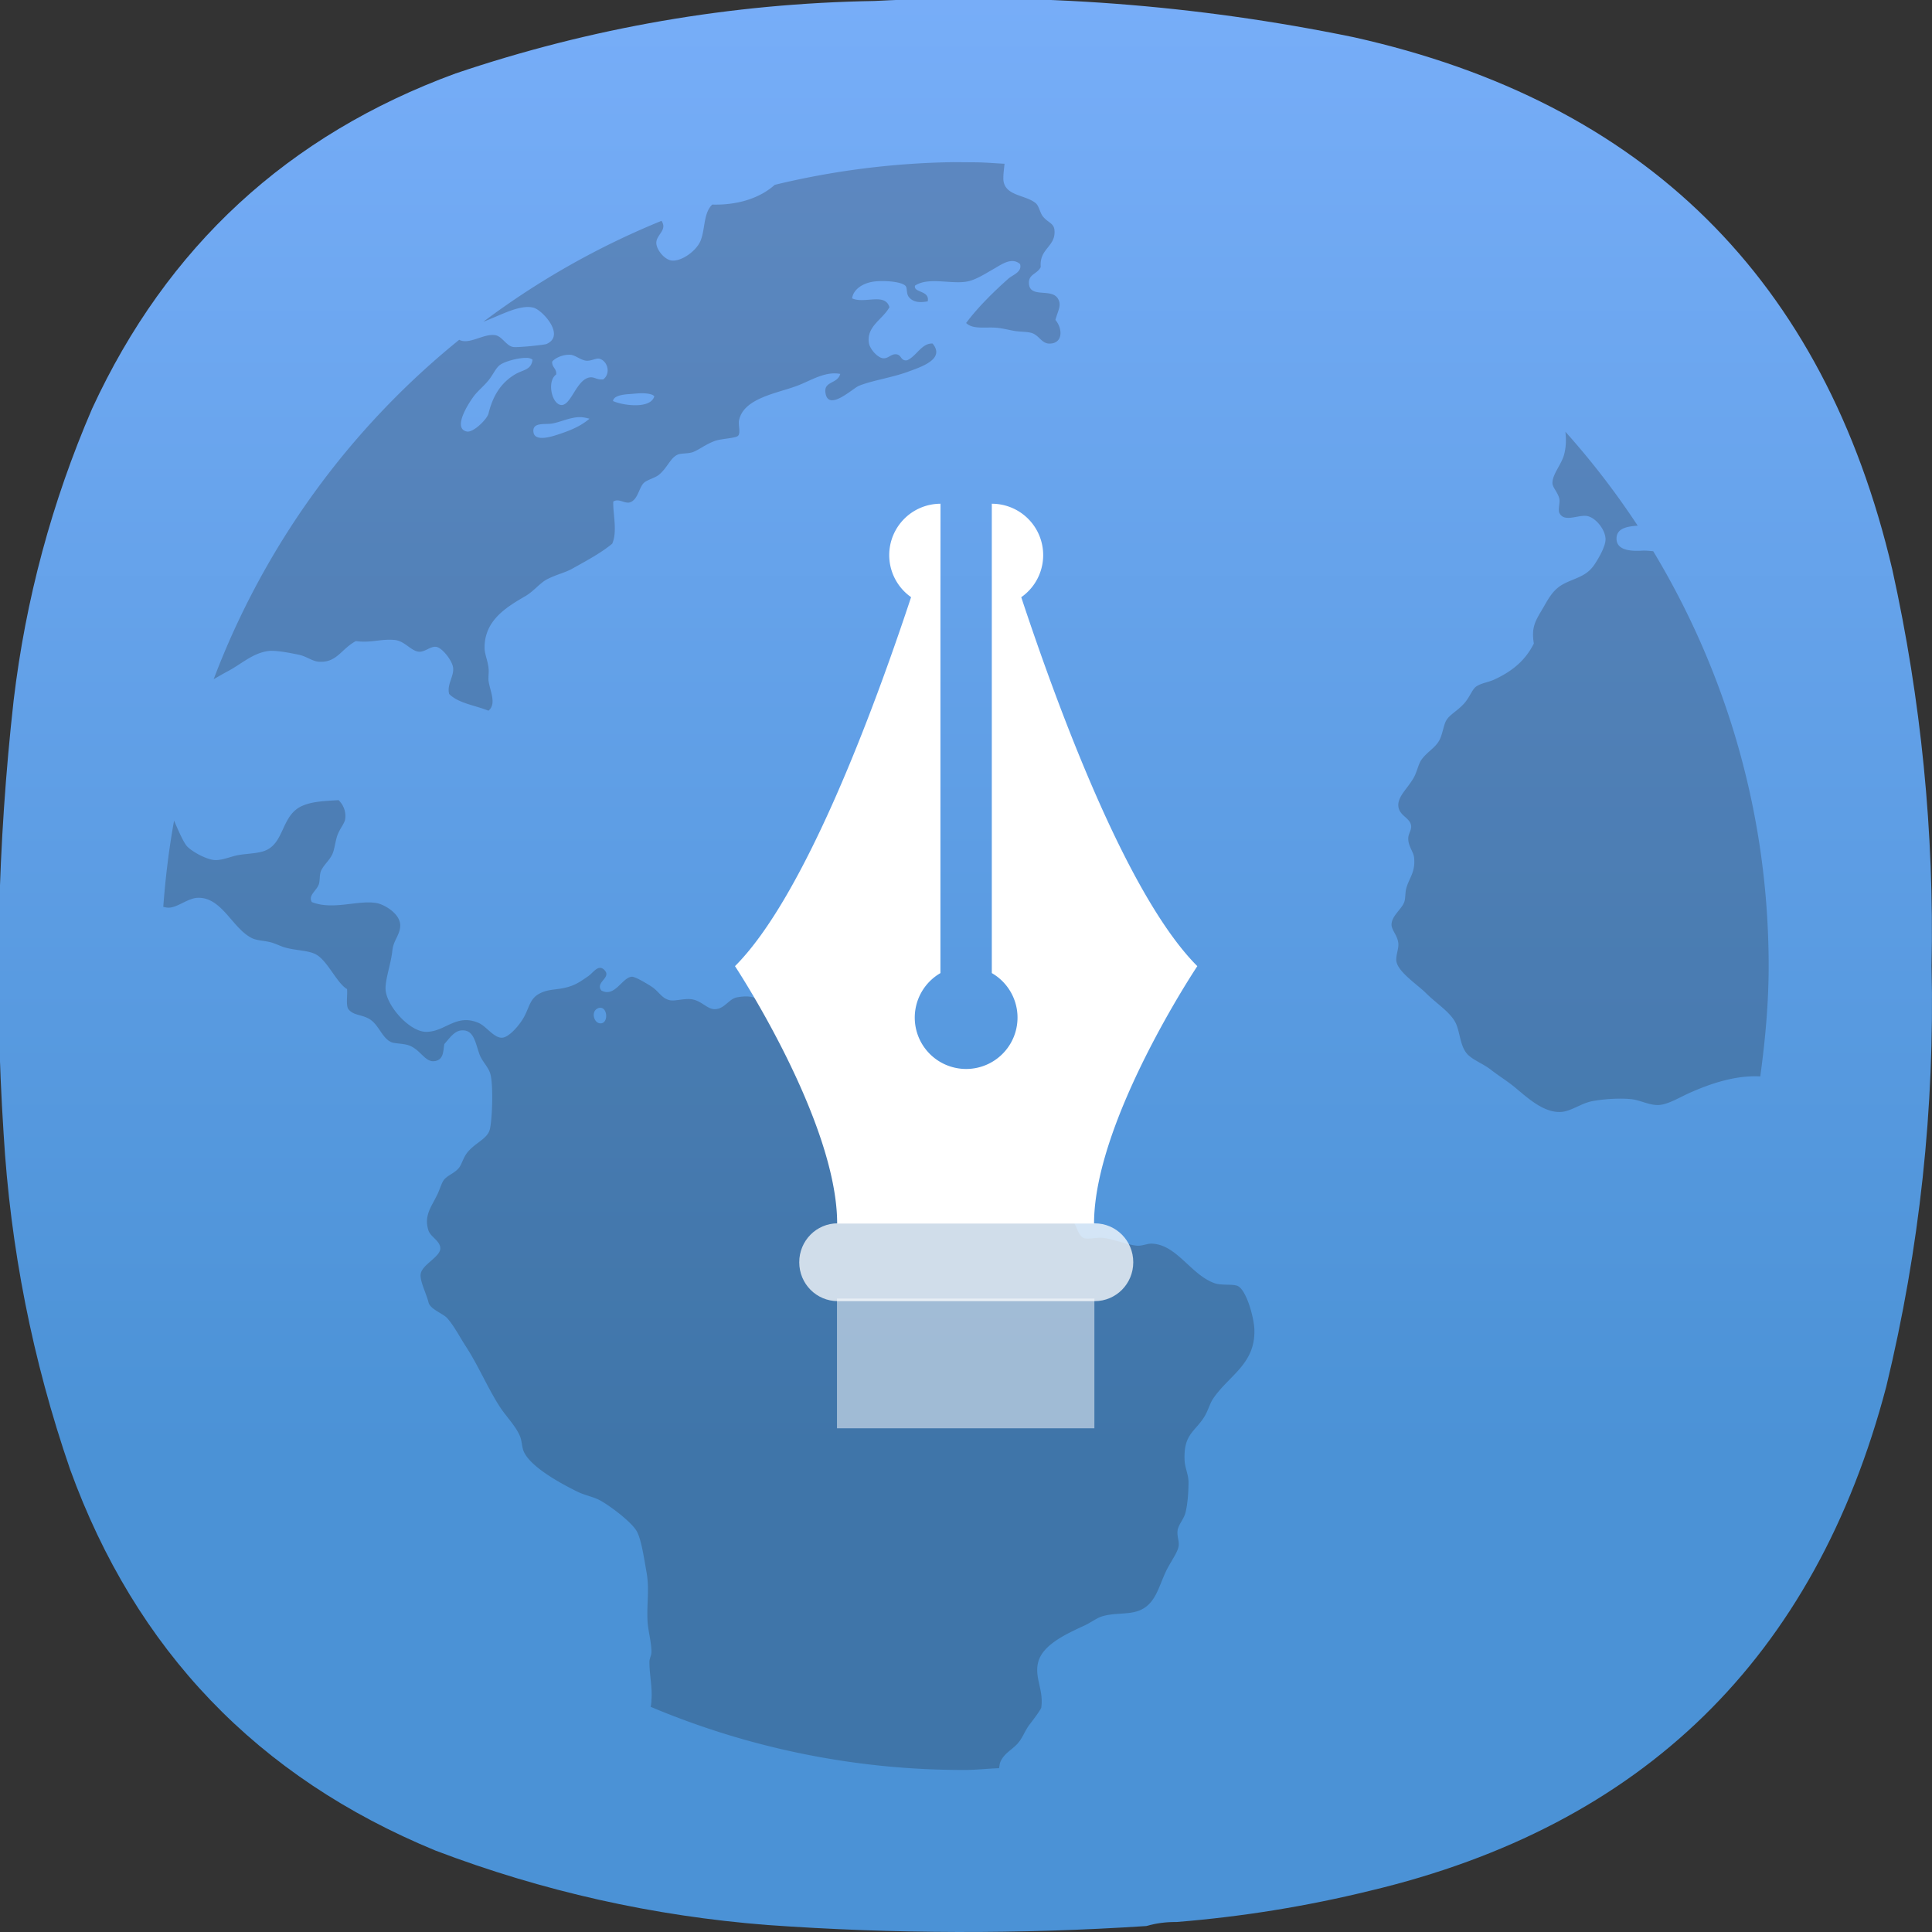 <?xml version="1.0" encoding="UTF-8" standalone="no"?>
<!-- Created with Inkscape (http://www.inkscape.org/) -->

<svg
   width="128mm"
   height="127.999mm"
   viewBox="0 0 128 127.999"
   version="1.1"
   id="svg5"
   xml:space="preserve"
   xmlns:inkscape="http://www.inkscape.org/namespaces/inkscape"
   xmlns:sodipodi="http://sodipodi.sourceforge.net/DTD/sodipodi-0.dtd"
   xmlns:xlink="http://www.w3.org/1999/xlink"
   xmlns="http://www.w3.org/2000/svg"
   xmlns:svg="http://www.w3.org/2000/svg"><rect x="0" y="0" width="128" height="127.999" fill="#333333" stroke="none"/><sodipodi:namedview
     id="namedview7"
     pagecolor="#ffffff"
     bordercolor="#000000"
     borderopacity="0.25"
     inkscape:showpageshadow="2"
     inkscape:pageopacity="0.0"
     inkscape:pagecheckerboard="0"
     inkscape:deskcolor="#d1d1d1"
     inkscape:document-units="mm"
     showgrid="false" /><defs
     id="defs2"><linearGradient
       inkscape:collect="always"
       id="linearGradient10726"><stop
         style="stop-color:#4b92d6;stop-opacity:1"
         offset="0"
         id="stop10722" /><stop
         style="stop-color:#80b3ff;stop-opacity:1"
         offset="1"
         id="stop10724" /></linearGradient><style
       type="text/css"
       id="current-color-scheme">
      .ColorScheme-Text {
        color:#31363b;
      }
      .ColorScheme-Background {
        color:#eff0f1;
      }
      .ColorScheme-Highlight {
        color:#3daee9;
      }
      .ColorScheme-ViewText {
        color:#31363b;
      }
      .ColorScheme-ViewBackground {
        color:#fcfcfc;
      }
      .ColorScheme-ViewHover {
        color:#93cee9;
      }
      .ColorScheme-ViewFocus{
        color:#3daee9;
      }
      .ColorScheme-ButtonText {
        color:#31363b;
      }
      .ColorScheme-ButtonBackground {
        color:#eff0f1;
      }
      .ColorScheme-ButtonHover {
        color:#93cee9;
      }
      .ColorScheme-ButtonFocus{
        color:#3daee9;
      }
      </style><style
       type="text/css"
       id="current-color-scheme-9">
      .ColorScheme-Text {
        color:#31363b;
      }
      .ColorScheme-Background {
        color:#eff0f1;
      }
      .ColorScheme-Highlight {
        color:#3daee9;
      }
      .ColorScheme-ViewText {
        color:#31363b;
      }
      .ColorScheme-ViewBackground {
        color:#fcfcfc;
      }
      .ColorScheme-ViewHover {
        color:#93cee9;
      }
      .ColorScheme-ViewFocus{
        color:#3daee9;
      }
      .ColorScheme-ButtonText {
        color:#31363b;
      }
      .ColorScheme-ButtonBackground {
        color:#eff0f1;
      }
      .ColorScheme-ButtonHover {
        color:#93cee9;
      }
      .ColorScheme-ButtonFocus{
        color:#3daee9;
      }
      </style><style
       type="text/css"
       id="current-color-scheme-2">
      .ColorScheme-Text {
        color:#31363b;
      }
      .ColorScheme-Background {
        color:#eff0f1;
      }
      .ColorScheme-Highlight {
        color:#3daee9;
      }
      .ColorScheme-ViewText {
        color:#31363b;
      }
      .ColorScheme-ViewBackground {
        color:#fcfcfc;
      }
      .ColorScheme-ViewHover {
        color:#93cee9;
      }
      .ColorScheme-ViewFocus{
        color:#3daee9;
      }
      .ColorScheme-ButtonText {
        color:#31363b;
      }
      .ColorScheme-ButtonBackground {
        color:#eff0f1;
      }
      .ColorScheme-ButtonHover {
        color:#93cee9;
      }
      .ColorScheme-ButtonFocus{
        color:#3daee9;
      }
      </style><style
       type="text/css"
       id="current-color-scheme-3">
      .ColorScheme-Text {
        color:#31363b;
      }
      .ColorScheme-Background {
        color:#eff0f1;
      }
      .ColorScheme-Highlight {
        color:#3daee9;
      }
      .ColorScheme-ViewText {
        color:#31363b;
      }
      .ColorScheme-ViewBackground {
        color:#fcfcfc;
      }
      .ColorScheme-ViewHover {
        color:#93cee9;
      }
      .ColorScheme-ViewFocus{
        color:#3daee9;
      }
      .ColorScheme-ButtonText {
        color:#31363b;
      }
      .ColorScheme-ButtonBackground {
        color:#eff0f1;
      }
      .ColorScheme-ButtonHover {
        color:#93cee9;
      }
      .ColorScheme-ButtonFocus{
        color:#3daee9;
      }
      </style><style
       type="text/css"
       id="current-color-scheme-97">
      .ColorScheme-Text {
        color:#31363b;
      }
      .ColorScheme-Background {
        color:#eff0f1;
      }
      .ColorScheme-Highlight {
        color:#3daee9;
      }
      .ColorScheme-ViewText {
        color:#31363b;
      }
      .ColorScheme-ViewBackground {
        color:#fcfcfc;
      }
      .ColorScheme-ViewHover {
        color:#93cee9;
      }
      .ColorScheme-ViewFocus{
        color:#3daee9;
      }
      .ColorScheme-ButtonText {
        color:#31363b;
      }
      .ColorScheme-ButtonBackground {
        color:#eff0f1;
      }
      .ColorScheme-ButtonHover {
        color:#93cee9;
      }
      .ColorScheme-ButtonFocus{
        color:#3daee9;
      }
      </style><style
       type="text/css"
       id="current-color-scheme-7">
      .ColorScheme-Text {
        color:#31363b;
      }
      .ColorScheme-Background {
        color:#eff0f1;
      }
      .ColorScheme-Highlight {
        color:#3daee9;
      }
      .ColorScheme-ViewText {
        color:#31363b;
      }
      .ColorScheme-ViewBackground {
        color:#fcfcfc;
      }
      .ColorScheme-ViewHover {
        color:#93cee9;
      }
      .ColorScheme-ViewFocus{
        color:#3daee9;
      }
      .ColorScheme-ButtonText {
        color:#31363b;
      }
      .ColorScheme-ButtonBackground {
        color:#eff0f1;
      }
      .ColorScheme-ButtonHover {
        color:#93cee9;
      }
      .ColorScheme-ButtonFocus{
        color:#3daee9;
      }
      </style><style
       type="text/css"
       id="current-color-scheme-9-0">
      .ColorScheme-Text {
        color:#31363b;
      }
      .ColorScheme-Background {
        color:#eff0f1;
      }
      .ColorScheme-Highlight {
        color:#3daee9;
      }
      .ColorScheme-ViewText {
        color:#31363b;
      }
      .ColorScheme-ViewBackground {
        color:#fcfcfc;
      }
      .ColorScheme-ViewHover {
        color:#93cee9;
      }
      .ColorScheme-ViewFocus{
        color:#3daee9;
      }
      .ColorScheme-ButtonText {
        color:#31363b;
      }
      .ColorScheme-ButtonBackground {
        color:#eff0f1;
      }
      .ColorScheme-ButtonHover {
        color:#93cee9;
      }
      .ColorScheme-ButtonFocus{
        color:#3daee9;
      }
      </style><style
       type="text/css"
       id="current-color-scheme-2-9">
      .ColorScheme-Text {
        color:#31363b;
      }
      .ColorScheme-Background {
        color:#eff0f1;
      }
      .ColorScheme-Highlight {
        color:#3daee9;
      }
      .ColorScheme-ViewText {
        color:#31363b;
      }
      .ColorScheme-ViewBackground {
        color:#fcfcfc;
      }
      .ColorScheme-ViewHover {
        color:#93cee9;
      }
      .ColorScheme-ViewFocus{
        color:#3daee9;
      }
      .ColorScheme-ButtonText {
        color:#31363b;
      }
      .ColorScheme-ButtonBackground {
        color:#eff0f1;
      }
      .ColorScheme-ButtonHover {
        color:#93cee9;
      }
      .ColorScheme-ButtonFocus{
        color:#3daee9;
      }
      </style><style
       type="text/css"
       id="current-color-scheme-3-3">
      .ColorScheme-Text {
        color:#31363b;
      }
      .ColorScheme-Background {
        color:#eff0f1;
      }
      .ColorScheme-Highlight {
        color:#3daee9;
      }
      .ColorScheme-ViewText {
        color:#31363b;
      }
      .ColorScheme-ViewBackground {
        color:#fcfcfc;
      }
      .ColorScheme-ViewHover {
        color:#93cee9;
      }
      .ColorScheme-ViewFocus{
        color:#3daee9;
      }
      .ColorScheme-ButtonText {
        color:#31363b;
      }
      .ColorScheme-ButtonBackground {
        color:#eff0f1;
      }
      .ColorScheme-ButtonHover {
        color:#93cee9;
      }
      .ColorScheme-ButtonFocus{
        color:#3daee9;
      }
      </style><style
       type="text/css"
       id="current-color-scheme-97-6">
      .ColorScheme-Text {
        color:#31363b;
      }
      .ColorScheme-Background {
        color:#eff0f1;
      }
      .ColorScheme-Highlight {
        color:#3daee9;
      }
      .ColorScheme-ViewText {
        color:#31363b;
      }
      .ColorScheme-ViewBackground {
        color:#fcfcfc;
      }
      .ColorScheme-ViewHover {
        color:#93cee9;
      }
      .ColorScheme-ViewFocus{
        color:#3daee9;
      }
      .ColorScheme-ButtonText {
        color:#31363b;
      }
      .ColorScheme-ButtonBackground {
        color:#eff0f1;
      }
      .ColorScheme-ButtonHover {
        color:#93cee9;
      }
      .ColorScheme-ButtonFocus{
        color:#3daee9;
      }
      </style><style
       type="text/css"
       id="current-color-scheme-6">
      .ColorScheme-Text {
        color:#31363b;
      }
      .ColorScheme-Background {
        color:#eff0f1;
      }
      .ColorScheme-Highlight {
        color:#3daee9;
      }
      .ColorScheme-ViewText {
        color:#31363b;
      }
      .ColorScheme-ViewBackground {
        color:#fcfcfc;
      }
      .ColorScheme-ViewHover {
        color:#93cee9;
      }
      .ColorScheme-ViewFocus{
        color:#3daee9;
      }
      .ColorScheme-ButtonText {
        color:#31363b;
      }
      .ColorScheme-ButtonBackground {
        color:#eff0f1;
      }
      .ColorScheme-ButtonHover {
        color:#93cee9;
      }
      .ColorScheme-ButtonFocus{
        color:#3daee9;
      }
      </style><style
       id="current-color-scheme-35"
       type="text/css">.ColorScheme-Text{color:#4d4d4d}</style><style
       id="current-color-scheme-1"
       type="text/css">.ColorScheme-Text{color:#4d4d4d}</style><linearGradient
       inkscape:collect="always"
       xlink:href="#linearGradient10726"
       id="linearGradient10728"
       x1="225.088"
       y1="111.273"
       x2="225.088"
       y2="515.021"
       gradientUnits="userSpaceOnUse" /><linearGradient
       inkscape:collect="always"
       xlink:href="#linearGradient10726"
       id="linearGradient13810"
       gradientUnits="userSpaceOnUse"
       x1="225.088"
       y1="111.273"
       x2="225.088"
       y2="515.021" /><linearGradient
       inkscape:collect="always"
       xlink:href="#linearGradient10726"
       id="linearGradient13812"
       gradientUnits="userSpaceOnUse"
       x1="225.088"
       y1="111.273"
       x2="225.088"
       y2="515.021" /><linearGradient
       inkscape:collect="always"
       xlink:href="#linearGradient10726"
       id="linearGradient13814"
       gradientUnits="userSpaceOnUse"
       x1="225.088"
       y1="111.273"
       x2="225.088"
       y2="515.021" /></defs><g
     inkscape:label="Camada 1"
     inkscape:groupmode="layer"
     id="layer1"
     transform="translate(-41,-84.5)"><g
       id="g244"
       transform="matrix(-0.287,0,0,-0.287,169,212.5)"
       style="fill:url(#linearGradient10728);fill-opacity:1"
       inkscape:export-filename="blocks.svg"
       inkscape:export-xdpi="25.400002"
       inkscape:export-ydpi="25.400002"><g
         id="g246"
         style="fill:url(#linearGradient13814);fill-opacity:1"><g
           id="g252"
           style="fill:url(#linearGradient13812);fill-opacity:1"><path
             d="m 174.406,2.305 c 2.434,0.027 4.758,-0.285 6.973,-0.93 29.133,-1.906 58.258,-1.832 87.387,0.234 26.41,2.055 51.976,7.786 76.699,17.188 41.097,16.922 69.219,46.269 84.363,88.043 8.66,25.152 13.774,51.015 15.34,77.59 2.164,33.371 1.391,66.668 -2.324,99.89 -2.782,23.352 -8.824,45.805 -18.129,67.368 -17.258,37.382 -45.223,63.167 -83.899,77.355 -31.343,10.59 -63.57,16.164 -96.687,16.723 -37.246,1.937 -74.121,-0.848 -110.625,-8.36 C 66.312,422.438 24.867,381.477 9.164,314.52 2.496,284.375 -0.523,253.867 0.098,222.992 -0.645,190.16 2.84,157.793 10.559,125.891 27.02,63.285 66.762,24.488 129.785,9.508 144.469,5.914 159.344,3.516 174.406,2.305 Z"
             style="fill:url(#linearGradient13810);fill-opacity:1;fill-rule:evenodd;stroke:none"
             id="path260" /></g></g></g><path
       d="m 104.166,95.243 a 53.631,53.631 0 0 0 -11.837,1.503 c -1.001,0.896 -2.482,1.353 -4.14,1.308 -0.595,0.567 -0.457,1.629 -0.78,2.409 -0.276,0.654 -1.233,1.355 -1.889,1.3 -0.483,-0.039 -1.038,-0.721 -1.038,-1.174 0,-0.546 0.756,-0.849 0.343,-1.457 a 53.02,53.02 0 0 0 -11.798,6.681 c 0.967,-0.356 2.037,-0.955 2.915,-0.973 a 1.576,1.576 0 0 1 0.408,0.045 c 0.591,0.158 2.143,1.857 0.849,2.409 -0.122,0.053 -1.899,0.246 -2.206,0.193 -0.453,-0.075 -0.719,-0.699 -1.176,-0.78 -0.766,-0.132 -1.735,0.662 -2.393,0.305 a 53.099,53.099 0 0 0 -16.268,22.488 c 0.309,-0.177 0.63,-0.366 0.906,-0.512 0.951,-0.496 1.753,-1.296 2.862,-1.369 0.551,-0.01 1.351,0.15 1.879,0.26 0.492,0.099 0.884,0.429 1.31,0.461 1.201,0.091 1.487,-0.847 2.466,-1.367 1.012,0.144 1.686,-0.171 2.602,-0.069 0.624,0.069 1.073,0.735 1.562,0.772 0.406,0.043 0.772,-0.38 1.168,-0.319 0.384,0.061 1.044,0.898 1.107,1.367 0.079,0.585 -0.427,1.111 -0.26,1.753 0.613,0.624 1.729,0.75 2.604,1.109 0.571,-0.469 0.077,-1.343 0,-2.021 -0.012,-0.301 0.041,-0.563 0,-0.841 -0.053,-0.469 -0.258,-0.898 -0.258,-1.302 -0.012,-1.849 1.491,-2.718 2.736,-3.447 0.536,-0.321 0.959,-0.876 1.426,-1.107 0.658,-0.333 1.15,-0.408 1.694,-0.717 0.985,-0.551 1.832,-1.001 2.602,-1.629 0.358,-0.841 0.039,-1.962 0.069,-2.793 0.358,-0.217 0.662,0.099 1.04,0.069 0.591,-0.126 0.642,-0.965 0.981,-1.3 0.197,-0.197 0.729,-0.333 0.975,-0.522 0.593,-0.465 0.784,-1.168 1.3,-1.367 0.187,-0.077 0.613,-0.053 0.906,-0.134 0.384,-0.102 0.932,-0.559 1.56,-0.772 0.408,-0.14 1.347,-0.171 1.503,-0.327 0.191,-0.193 0,-0.746 0.069,-1.038 0.315,-1.469 2.527,-1.78 3.843,-2.277 0.918,-0.345 1.853,-0.981 2.862,-0.788 -0.197,0.697 -1.134,0.453 -0.973,1.302 0.221,1.176 1.792,-0.339 2.206,-0.512 0.796,-0.335 2.155,-0.538 3.197,-0.914 0.914,-0.335 2.549,-0.847 1.686,-1.887 -0.719,-0.043 -1.064,0.839 -1.686,1.107 -0.433,0.067 -0.355,-0.358 -0.719,-0.396 -0.351,-0.041 -0.548,0.319 -0.906,0.258 -0.358,-0.059 -0.861,-0.62 -0.914,-1.038 -0.14,-1.083 0.918,-1.53 1.367,-2.34 -0.295,-0.983 -1.654,-0.203 -2.474,-0.587 0.079,-0.585 0.685,-0.989 1.367,-1.099 0.559,-0.097 1.814,-0.045 2.147,0.25 0.193,0.163 0.014,0.575 0.325,0.849 0.331,0.301 0.739,0.27 1.17,0.201 0.156,-0.741 -0.965,-0.559 -0.841,-1.044 0.878,-0.577 2.304,-0.1 3.382,-0.26 0.62,-0.093 1.27,-0.532 1.822,-0.841 0.522,-0.295 1.199,-0.815 1.755,-0.327 0.152,0.532 -0.483,0.707 -0.78,0.973 -0.997,0.886 -2.021,1.899 -2.793,2.931 0.475,0.465 1.335,0.232 2.143,0.327 0.311,0.041 0.707,0.134 1.038,0.195 0.388,0.067 0.804,0.049 1.107,0.124 0.548,0.134 0.693,0.719 1.233,0.719 0.89,0 0.898,-0.965 0.396,-1.568 0.16,-0.611 0.408,-0.926 0.195,-1.359 -0.4,-0.802 -1.871,-0.039 -1.95,-1.038 -0.049,-0.646 0.546,-0.624 0.782,-1.107 -0.108,-1.251 1.026,-1.343 0.906,-2.466 -0.055,-0.467 -0.453,-0.475 -0.782,-0.912 -0.171,-0.225 -0.246,-0.674 -0.453,-0.849 -0.679,-0.575 -2.062,-0.465 -2.147,-1.56 -0.01,-0.374 0.043,-0.705 0.079,-1.056 -0.63,-0.03 -1.249,-0.087 -1.881,-0.095 z M 78.824,108.006 c 0.305,0.039 0.674,0.364 1.038,0.394 0.347,0.012 0.636,-0.189 0.849,-0.134 0.546,0.146 0.772,0.967 0.26,1.367 -0.427,0.053 -0.595,-0.183 -0.914,-0.126 -0.882,0.154 -1.221,1.881 -1.879,1.824 -0.624,-0.053 -0.959,-1.572 -0.329,-2.021 0.043,-0.396 -0.288,-0.457 -0.266,-0.849 0.187,-0.24 0.723,-0.498 1.241,-0.453 m -2.931,0.201 c 0.183,0.008 0.315,0.051 0.388,0.126 -0.087,0.693 -0.63,0.65 -1.168,0.975 -0.926,0.559 -1.461,1.408 -1.753,2.602 -0.085,0.347 -0.995,1.268 -1.436,1.176 -1.03,-0.217 0.286,-2.119 0.522,-2.409 0.258,-0.319 0.611,-0.605 0.914,-0.973 0.295,-0.358 0.492,-0.841 0.78,-1.04 0.311,-0.217 1.209,-0.475 1.753,-0.453 m 7.699,2.342 c 0.331,0.008 0.624,0.059 0.756,0.193 -0.213,0.861 -2.058,0.63 -2.736,0.321 0.045,-0.325 0.548,-0.414 0.975,-0.453 0.299,-0.012 0.674,-0.069 1.004,-0.061 m -4.213,1.582 c 0.221,-0.008 0.445,0.043 0.678,0.104 -0.597,0.502 -1.249,0.784 -2.275,1.107 -0.496,0.156 -1.351,0.349 -1.436,-0.203 -0.102,-0.678 0.723,-0.516 1.176,-0.577 0.567,-0.079 1.192,-0.412 1.857,-0.431 m 65.334,0.967 c 0.049,0.486 0.057,0.951 -0.077,1.481 -0.177,0.703 -0.809,1.343 -0.78,1.956 0.043,0.311 0.384,0.616 0.461,1.038 0.041,0.225 -0.106,0.709 0,0.914 0.331,0.638 1.233,0.099 1.822,0.193 0.575,0.093 1.241,0.918 1.233,1.56 -0.006,0.449 -0.429,1.196 -0.715,1.629 -0.567,0.865 -1.335,0.902 -2.147,1.359 -0.676,0.384 -0.969,1.028 -1.365,1.694 -0.429,0.723 -0.697,1.16 -0.522,2.206 -0.581,1.154 -1.463,1.861 -2.667,2.409 -0.358,0.16 -0.841,0.217 -1.168,0.453 -0.258,0.187 -0.412,0.693 -0.78,1.107 -0.457,0.506 -0.936,0.719 -1.176,1.107 -0.187,0.301 -0.248,0.898 -0.453,1.302 -0.278,0.548 -0.867,0.815 -1.233,1.367 -0.167,0.256 -0.278,0.772 -0.461,1.107 -0.41,0.748 -1.115,1.29 -1.038,1.948 0.077,0.636 0.8,0.746 0.847,1.3 0.012,0.315 -0.205,0.508 -0.193,0.851 0.012,0.498 0.347,0.847 0.388,1.233 0.099,0.965 -0.331,1.353 -0.512,2.013 -0.089,0.315 -0.051,0.666 -0.134,0.912 -0.16,0.485 -0.833,0.922 -0.849,1.497 -0.008,0.406 0.418,0.729 0.453,1.3 0.012,0.394 -0.195,0.815 -0.126,1.176 0.138,0.709 1.404,1.53 1.956,2.082 0.735,0.735 1.698,1.306 2.013,2.082 0.266,0.658 0.266,1.517 0.78,2.013 0.38,0.364 1.008,0.593 1.497,0.973 0.453,0.355 0.949,0.664 1.434,1.04 0.792,0.62 1.985,1.857 3.25,1.761 0.658,-0.049 1.335,-0.591 2.08,-0.719 0.768,-0.138 1.767,-0.205 2.543,-0.126 0.593,0.061 1.201,0.416 1.822,0.388 0.65,-0.039 1.4,-0.524 2.143,-0.847 1.172,-0.512 2.874,-1.142 4.585,-1.048 0.327,-2.397 0.555,-4.827 0.555,-7.321 0,-10.078 -2.818,-19.455 -7.648,-27.475 -0.225,-0.016 -0.429,-0.047 -0.678,-0.039 -0.658,0.041 -1.743,0.041 -1.753,-0.78 -0.008,-0.674 0.634,-0.821 1.402,-0.873 a 53.172,53.172 0 0 0 -4.786,-6.22 m -81.313,24.407 c -1.081,0.059 -1.784,0.11 -2.403,0.388 -1.406,0.638 -1.132,2.545 -2.541,2.994 -0.486,0.158 -1.152,0.16 -1.686,0.26 -0.459,0.083 -1.024,0.339 -1.503,0.327 -0.563,-0.012 -1.544,-0.555 -1.879,-0.914 -0.232,-0.25 -0.611,-1.123 -0.857,-1.702 -0.339,1.873 -0.573,3.78 -0.715,5.716 0.114,0.024 0.236,0.053 0.335,0.053 0.616,0.003 1.274,-0.634 1.956,-0.654 1.595,-0.045 2.287,2.029 3.573,2.667 0.323,0.16 0.748,0.167 1.168,0.26 0.335,0.075 0.591,0.217 0.914,0.327 0.689,0.232 1.53,0.209 2.082,0.453 0.829,0.368 1.434,1.924 2.147,2.34 0.039,0.418 -0.079,0.985 0.067,1.3 0.335,0.457 0.815,0.358 1.367,0.656 0.662,0.358 0.863,1.28 1.495,1.56 0.217,0.095 0.764,0.089 1.107,0.195 0.865,0.262 1.142,1.26 1.881,1.038 0.483,-0.144 0.449,-0.642 0.528,-1.107 0.319,-0.347 0.666,-0.898 1.168,-0.906 0.808,-0.041 0.88,0.837 1.176,1.621 0.167,0.445 0.601,0.833 0.715,1.3 0.203,0.808 0.104,3.23 -0.067,3.711 -0.203,0.595 -1.008,0.847 -1.503,1.505 -0.232,0.307 -0.343,0.756 -0.522,0.973 -0.319,0.388 -0.796,0.492 -1.032,0.849 -0.132,0.201 -0.262,0.636 -0.394,0.906 -0.394,0.827 -0.918,1.414 -0.587,2.409 0.138,0.406 0.78,0.683 0.78,1.168 0,0.567 -1.207,1.073 -1.3,1.694 -0.071,0.459 0.37,1.286 0.52,1.887 0.106,0.453 0.965,0.739 1.233,1.038 0.457,0.514 0.825,1.237 1.241,1.881 0.825,1.266 1.471,2.807 2.275,4.038 0.425,0.642 1.016,1.221 1.3,1.887 0.146,0.335 0.126,0.737 0.26,1.038 0.465,1.05 2.515,2.147 3.573,2.667 0.494,0.24 1.046,0.327 1.503,0.579 0.689,0.384 2.052,1.416 2.403,2.021 0.311,0.544 0.5,1.865 0.654,2.728 0.201,1.142 0.008,2.021 0.067,3.254 0.043,0.67 0.252,1.343 0.26,2.013 0.004,0.236 -0.122,0.408 -0.134,0.646 -0.012,0.811 0.203,1.723 0.134,2.541 a 2.466,2.466 0 0 1 -0.053,0.463 53.357,53.357 0 0 0 20.794,4.183 c 0.772,0 1.524,-0.089 2.291,-0.118 0.02,-0.122 0.034,-0.244 0.059,-0.343 0.236,-0.658 0.843,-0.878 1.235,-1.367 0.295,-0.368 0.433,-0.798 0.715,-1.168 0.303,-0.4 0.577,-0.752 0.78,-1.107 0.189,-1.188 -0.473,-2.017 -0.195,-3.055 0.313,-1.168 1.922,-1.881 3.057,-2.409 0.388,-0.179 0.792,-0.477 1.107,-0.587 0.784,-0.274 1.757,-0.126 2.474,-0.388 1.217,-0.445 1.347,-1.751 1.948,-2.862 0.286,-0.524 0.658,-1.054 0.715,-1.426 0.049,-0.335 -0.122,-0.65 -0.069,-1.046 0.061,-0.394 0.412,-0.735 0.522,-1.17 0.144,-0.561 0.201,-1.385 0.201,-2.013 0,-0.512 -0.238,-0.969 -0.258,-1.434 -0.083,-1.686 0.611,-1.875 1.233,-2.793 0.311,-0.457 0.425,-0.975 0.646,-1.3 1.048,-1.566 2.866,-2.318 2.738,-4.682 -0.047,-0.784 -0.534,-2.553 -1.109,-2.801 -0.331,-0.144 -1.083,-0.012 -1.56,-0.193 -1.536,-0.575 -2.442,-2.482 -4.038,-2.604 -0.339,-0.041 -0.65,0.142 -1.03,0.134 -0.63,-0.043 -1.584,-0.441 -2.285,-0.522 -0.443,-0.049 -1.034,0.134 -1.3,0 -0.408,-0.197 -0.449,-0.945 -0.78,-1.168 -0.262,-0.177 -0.768,-0.24 -1.168,-0.396 -0.64,-0.248 -1.15,-0.536 -1.889,-0.587 -0.227,-0.009 -0.512,0.11 -0.78,0.069 -0.406,-0.069 -0.729,-0.551 -1.107,-0.78 -0.473,-0.29 -0.912,-0.429 -1.107,-0.841 0.425,-1.398 -0.752,-1.792 -1.038,-2.602 -0.138,-0.38 -0.073,-0.837 -0.195,-1.176 -0.167,-0.485 -0.65,-0.762 -1.176,-1.168 -0.939,-0.723 -1.777,-1.404 -3.12,-1.568 -0.591,-0.077 -1.172,0.177 -1.887,0.132 -0.758,-0.049 -1.71,-0.711 -2.277,-1.359 -0.551,-0.63 -0.821,-1.197 -1.3,-1.503 -0.453,-0.291 -1.058,-0.284 -1.367,-0.577 -0.138,-0.13 -0.114,-0.351 -0.258,-0.654 -0.228,-0.473 -0.613,-0.735 -0.327,-1.302 -0.518,-0.266 -0.532,0.49 -1.101,0.394 -0.506,-0.717 -0.932,-1.056 -2.082,-0.847 -0.524,0.099 -0.821,0.764 -1.434,0.78 -0.502,0.041 -0.898,-0.559 -1.56,-0.654 -0.502,-0.069 -1.069,0.132 -1.428,0.067 -0.555,-0.11 -0.727,-0.573 -1.231,-0.906 -0.374,-0.242 -1.093,-0.662 -1.302,-0.654 -0.656,0.043 -1.119,1.392 -2.021,0.914 -0.437,-0.555 0.711,-0.847 0.193,-1.367 -0.394,-0.394 -0.727,0.177 -1.038,0.396 -0.362,0.252 -0.699,0.498 -1.099,0.648 -0.894,0.335 -1.45,0.158 -2.147,0.52 -0.646,0.335 -0.674,0.894 -1.038,1.562 -0.301,0.544 -0.985,1.335 -1.436,1.365 -0.544,0.041 -1.064,-0.76 -1.56,-0.973 -1.487,-0.648 -2.21,0.571 -3.447,0.585 -1.15,0.041 -2.785,-1.849 -2.728,-2.931 0.012,-0.658 0.376,-1.658 0.453,-2.472 0.067,-0.648 0.512,-1.036 0.52,-1.629 0.012,-0.792 -1.046,-1.4 -1.56,-1.497 -1.213,-0.223 -2.903,0.492 -4.296,-0.067 -0.266,-0.441 0.311,-0.746 0.461,-1.176 0.083,-0.244 0.039,-0.571 0.126,-0.841 0.156,-0.414 0.585,-0.735 0.78,-1.176 0.144,-0.335 0.181,-0.819 0.327,-1.233 0.171,-0.473 0.483,-0.776 0.52,-1.107 a 1.457,1.457 0 0 0 -0.459,-1.233 m 17.389,13.769 c 0.441,0.043 0.492,0.951 0.045,1.028 -0.486,0.077 -0.731,-0.76 -0.26,-0.981 a 0.4,0.4 0 0 1 0.217,-0.047"
       fill="#ffffff"
       opacity="0.25"
       id="path13353"
       style="fill:#1c2224;stroke-width:1.97" /><g
       fill="#ffffff"
       stroke-linejoin="bevel"
       id="g13363"
       transform="matrix(1.702,0,0,1.702,50.549,94.049)"><g
         transform="matrix(1,0,0,1,19.97,4.978)"
         id="g13359"><path
           d="M 11.03,9.02 A 2,2 0 0 0 9.885,12.657 C 8.419,17.084 5.74,24.31 3.03,27.02 c 0,0 3.977,6.02 3.977,10.02 h 10 c 0,-4 4.02,-10.02 4.02,-10.02 -2.71,-2.71 -5.387,-9.934 -6.854,-14.361 A 2,2 0 0 0 13.027,9.02 v 18.27 a 2,2 0 1 1 -2,0.001 V 13.02 Z"
           id="path13355" /><rect
           x="7"
           y="39.96"
           width="10.02"
           height="5.05"
           rx="0"
           opacity="0.5"
           id="rect13357" /></g><path
         d="m 27.001,42.01 h 10.002 c 0.831,0 1.5,0.674 1.5,1.514 0,0.84 -0.669,1.514 -1.5,1.514 H 27.001 c -0.831,0 -1.5,-0.675 -1.5,-1.514 0,-0.839 0.669,-1.515 1.5,-1.515"
         opacity="0.75"
         id="path13361" /></g></g></svg>

